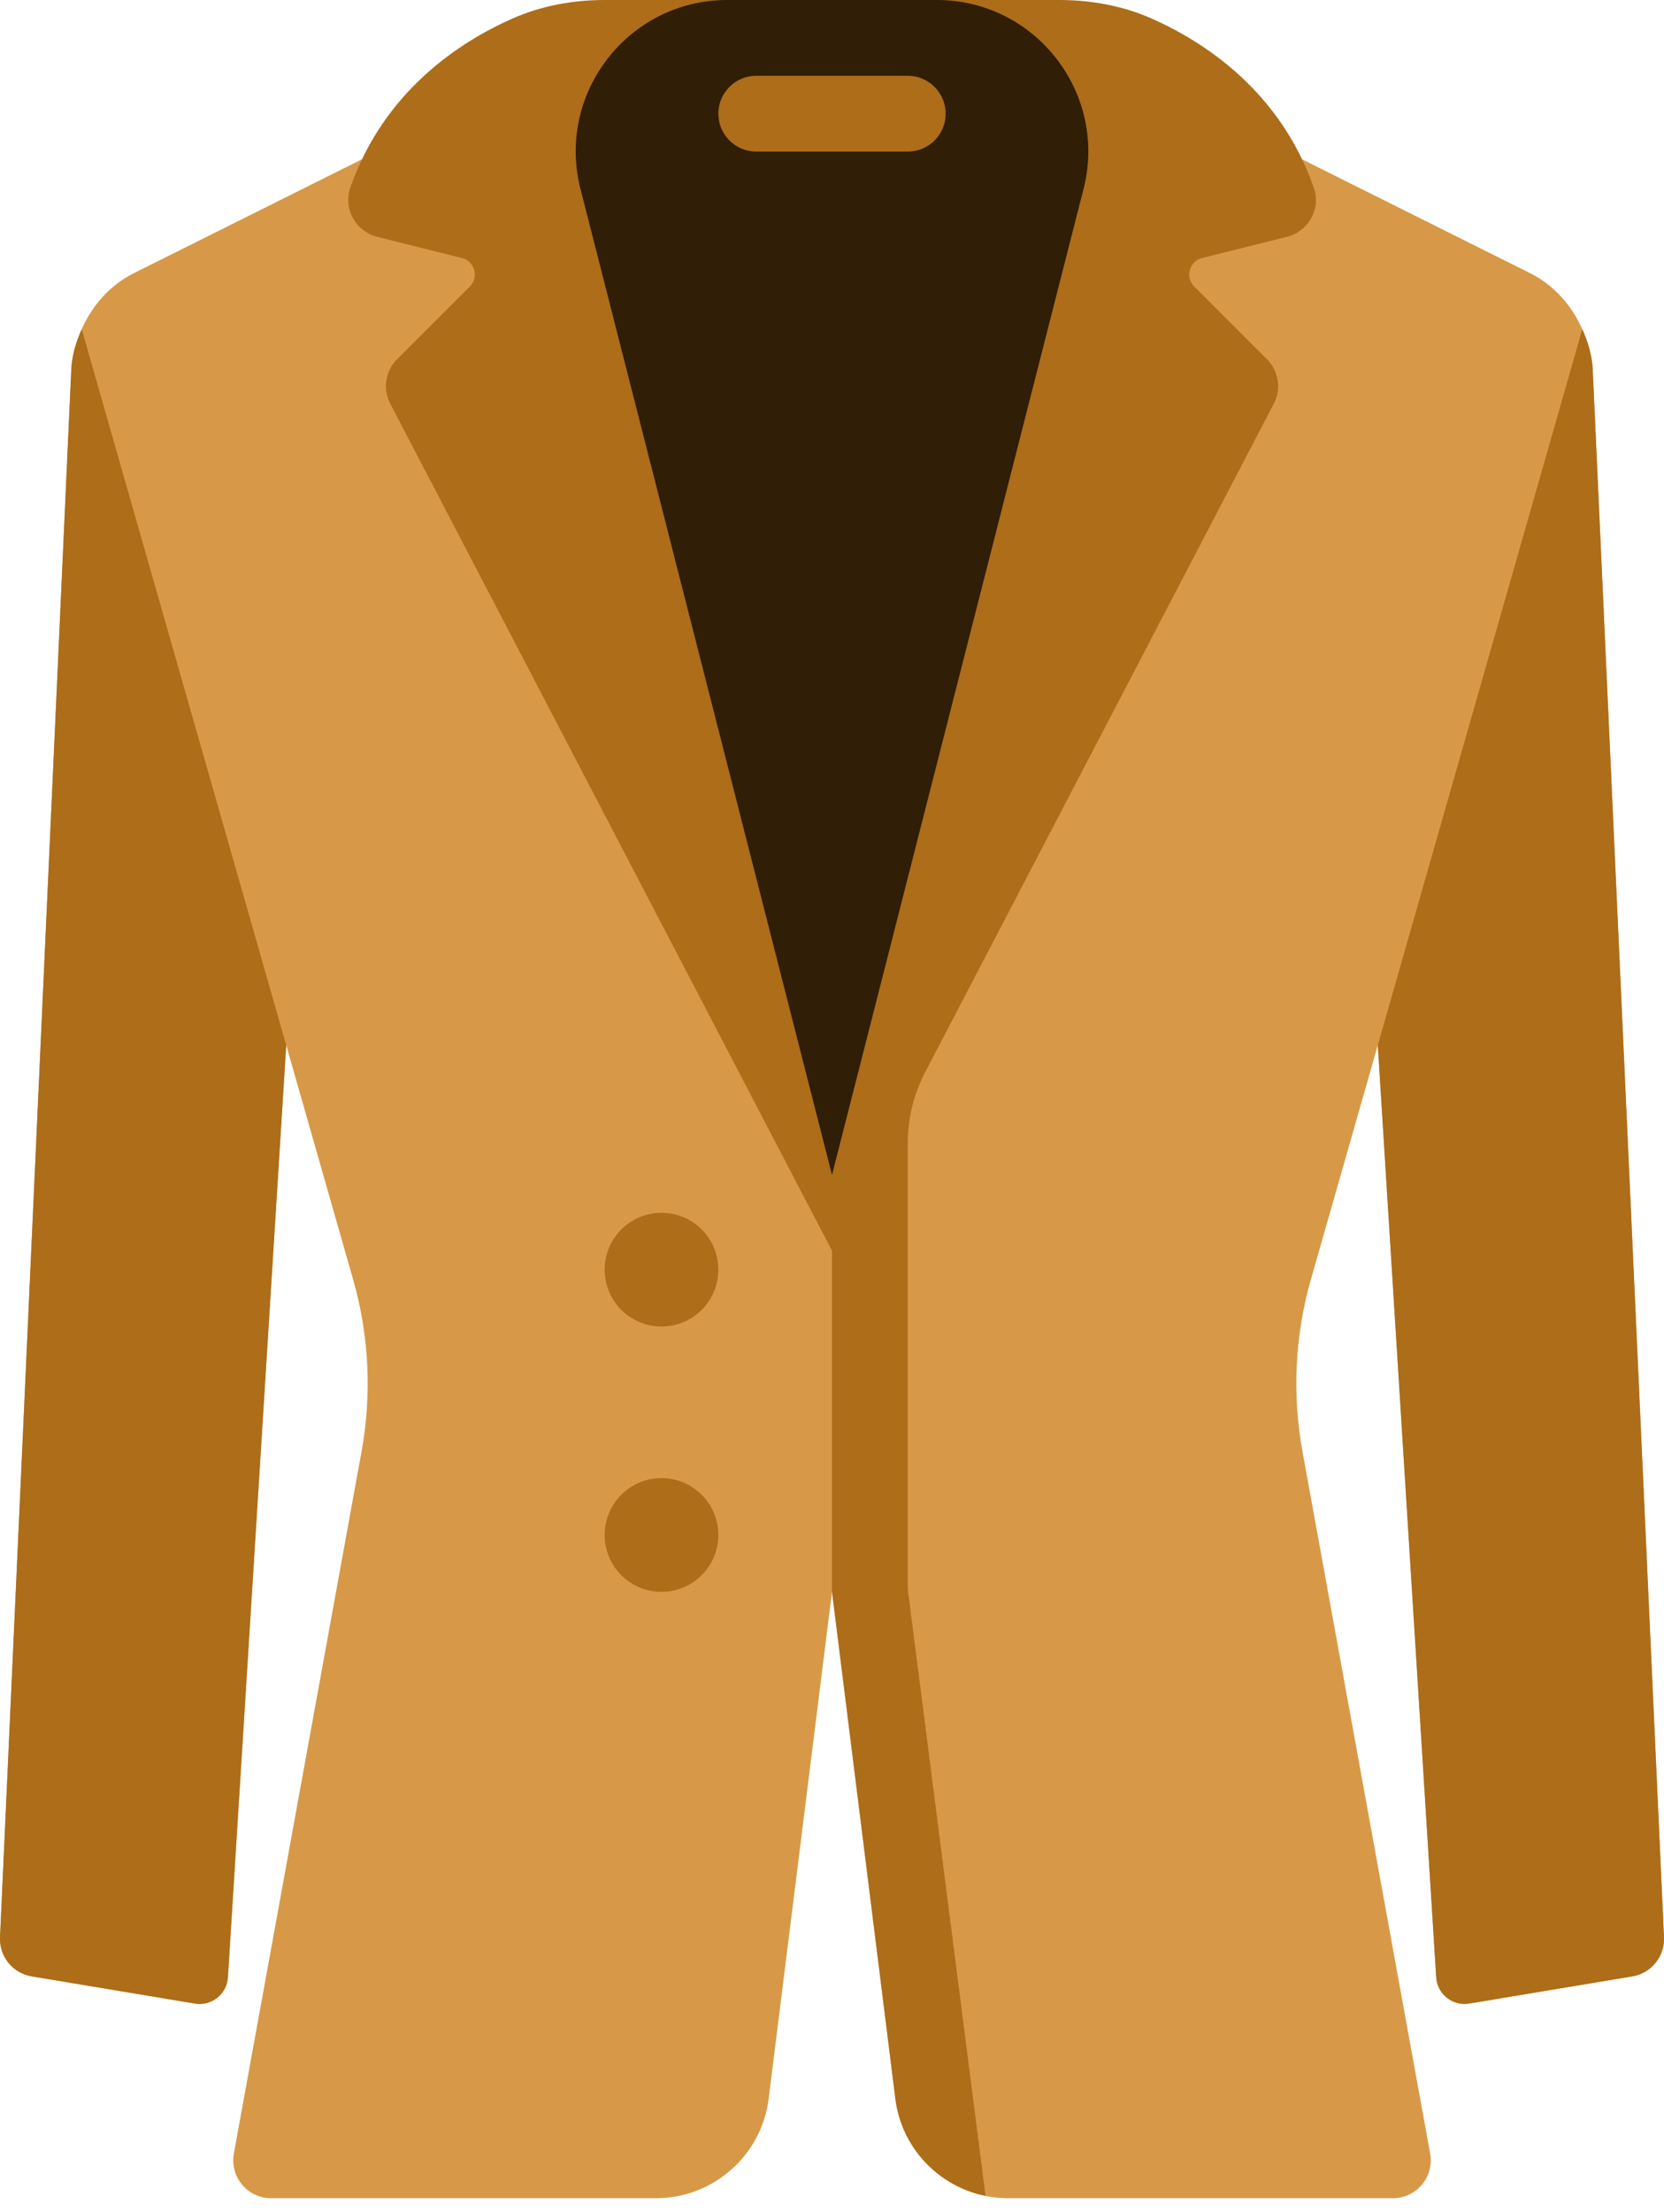 <svg width="76" height="101" viewBox="0 0 76 101" fill="none" xmlns="http://www.w3.org/2000/svg">
<path d="M59.873 58.413L62.928 47.718L65.596 90.273C65.644 91.041 66.346 91.599 67.105 91.472L74.554 90.231C75.418 90.087 76.038 89.32 75.998 88.445L72.745 16.877C72.715 16.223 72.525 15.611 72.268 15.031L72.269 15.028L72.267 15.03C71.789 13.949 70.984 13.025 69.894 12.476L58.764 6.921H17.236L6.103 12.476C5.017 13.024 4.215 13.944 3.736 15.02L3.722 14.996L3.732 15.029C3.475 15.609 3.285 16.221 3.255 16.875L0.002 88.445C-0.038 89.32 0.582 90.087 1.446 90.231L8.906 91.474C9.661 91.6 10.361 91.048 10.414 90.284L13.072 47.717L16.127 58.412C16.857 60.964 16.989 63.651 16.514 66.263L10.681 98.32C10.488 99.382 11.304 100.36 12.384 100.36H29.957C32.575 100.36 34.783 98.411 35.108 95.813L38 72.675L40.892 95.813C41.217 98.411 43.425 100.36 46.043 100.36H63.617C64.697 100.36 65.513 99.382 65.319 98.32L59.487 66.263C59.012 63.651 59.144 60.965 59.873 58.413Z" fill="#D79947"/>
<path d="M60.012 8.593C58.476 4.166 55.012 1.919 52.619 0.855C51.289 0.264 49.838 0 48.383 0H27.619C26.165 0 24.714 0.264 23.385 0.855C20.996 1.917 17.54 4.157 16 8.568C15.666 9.523 16.247 10.567 17.228 10.812L21.1 11.78C21.684 11.927 21.886 12.654 21.46 13.08L18.134 16.405C17.6 16.94 17.474 17.759 17.824 18.43L38.001 57.102L37.994 57.077L38.001 57.099V72.674V72.677L38.002 72.675L40.894 95.813C41.171 98.028 42.819 99.767 44.922 100.233C44.952 100.239 44.983 100.245 45.012 100.25L41.462 72.564V52.167C41.462 51.053 41.731 49.954 42.247 48.966L58.179 18.43C58.528 17.759 58.403 16.94 57.868 16.405L54.543 13.08C54.116 12.654 54.318 11.926 54.903 11.78L58.779 10.811C59.752 10.568 60.34 9.539 60.012 8.593Z" fill="#AD6D19"/>
<path d="M42.782 0H33.219C28.655 0 25.341 4.339 26.542 8.742L38 53.641L49.459 8.742C50.66 4.339 47.345 0 42.782 0Z" fill="black" fill-opacity="0.72"/>
<path d="M13.072 47.718L3.732 15.029C3.475 15.609 3.285 16.22 3.255 16.875L0.002 88.445C-0.038 89.32 0.582 90.087 1.446 90.231L8.896 91.472C9.655 91.599 10.356 91.041 10.405 90.273L13.072 47.718Z" fill="#AD6D19"/>
<path d="M62.929 47.718L72.269 15.029C72.525 15.609 72.715 16.221 72.745 16.875L75.999 88.445C76.038 89.32 75.418 90.087 74.554 90.231L67.104 91.472C66.346 91.599 65.644 91.041 65.596 90.273L62.929 47.718Z" fill="#AD6D19"/>
<path d="M41.46 6.921H34.539C33.583 6.921 32.809 6.146 32.809 5.191C32.809 4.235 33.583 3.46 34.539 3.46H41.46C42.416 3.46 43.191 4.235 43.191 5.191C43.191 6.147 42.416 6.921 41.46 6.921Z" fill="#AD6D19"/>
<path d="M30.213 60.562C31.646 60.562 32.808 59.4 32.808 57.967C32.808 56.533 31.646 55.371 30.213 55.371C28.779 55.371 27.617 56.533 27.617 57.967C27.617 59.4 28.779 60.562 30.213 60.562Z" fill="#AD6D19"/>
<path d="M30.213 72.675C31.646 72.675 32.808 71.513 32.808 70.079C32.808 68.646 31.646 67.484 30.213 67.484C28.779 67.484 27.617 68.646 27.617 70.079C27.617 71.513 28.779 72.675 30.213 72.675Z" fill="#AD6D19"/>
</svg>
